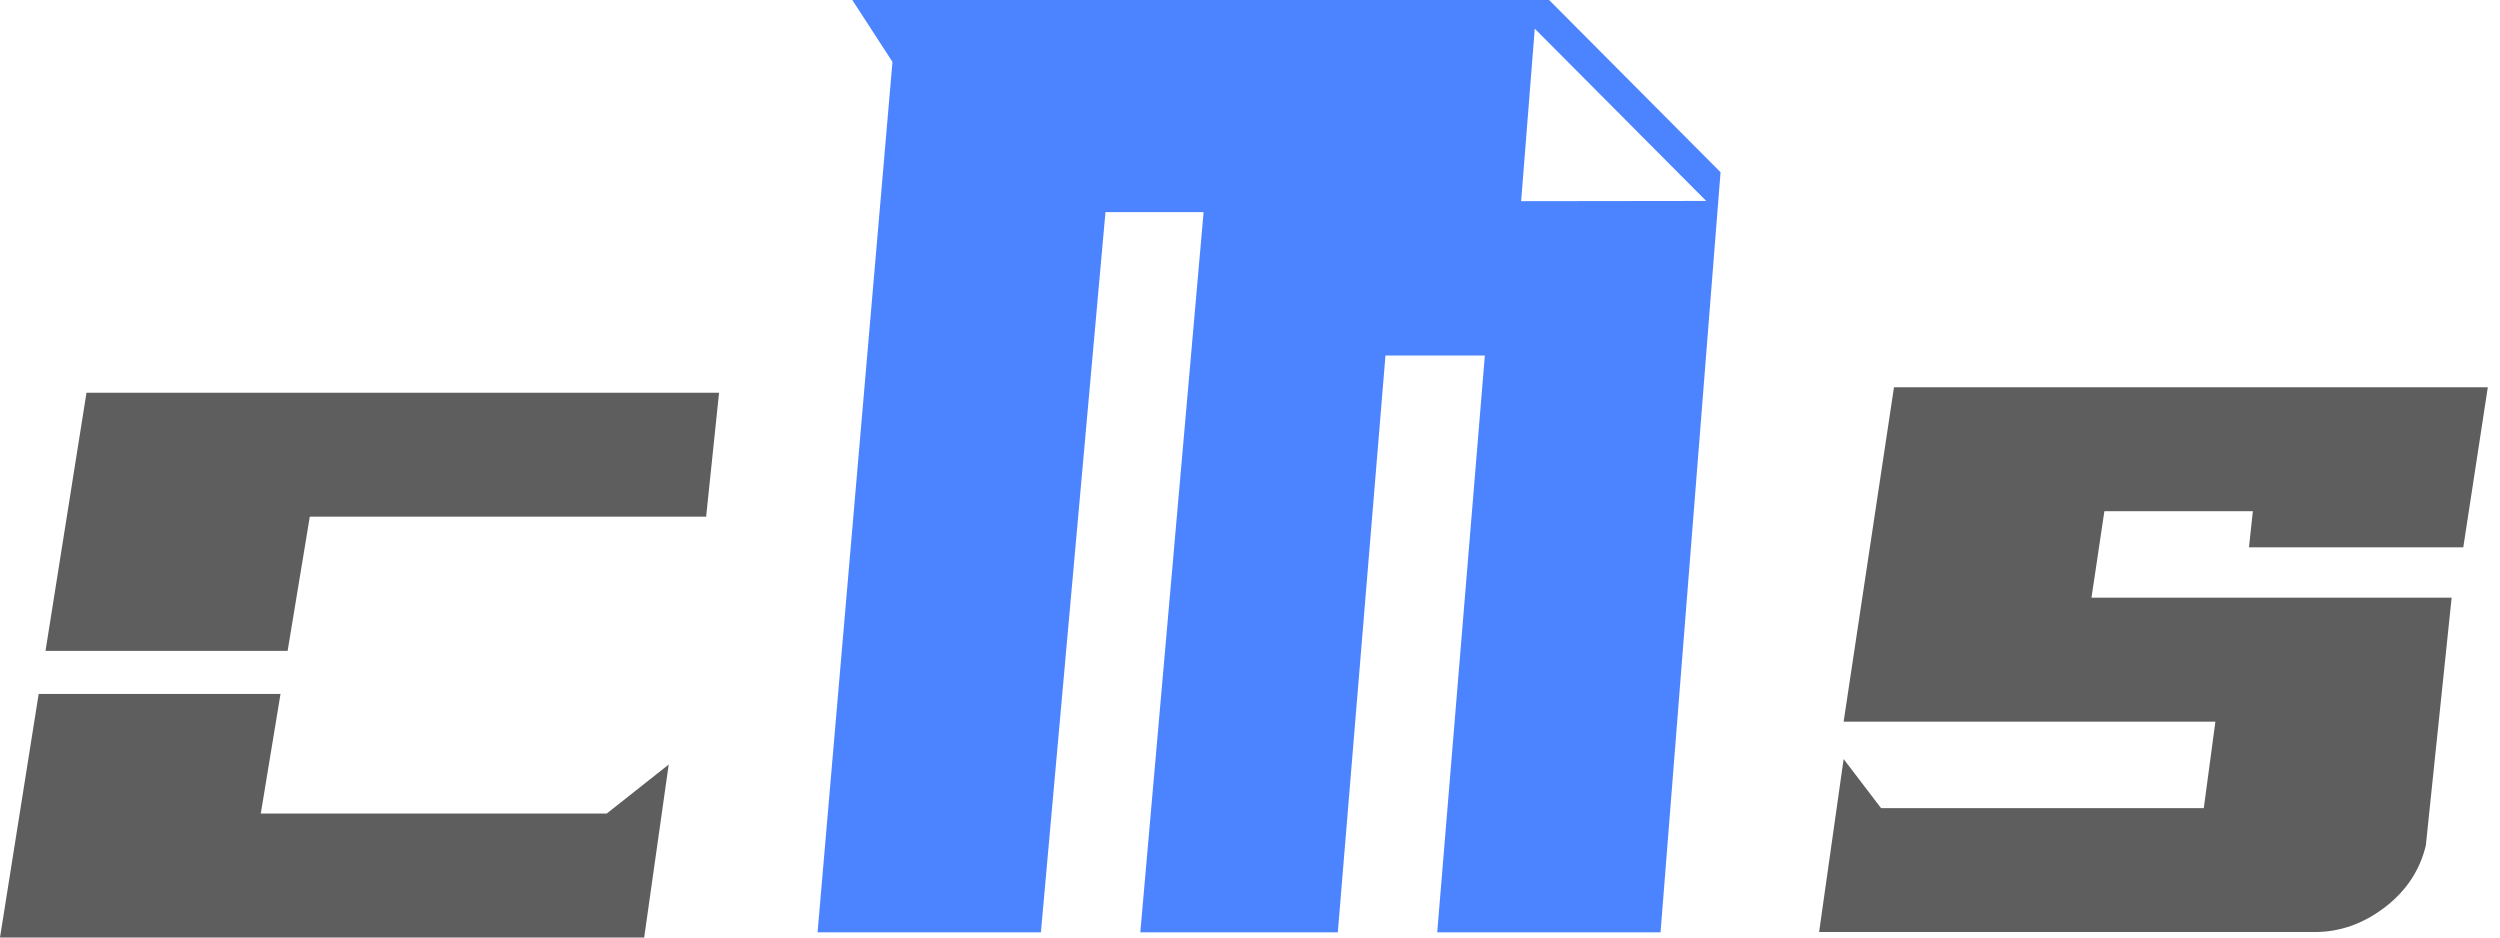 <?xml version="1.0" encoding="UTF-8"?>
<svg width="64px" height="24px" viewBox="0 0 64 24" version="1.1" xmlns="http://www.w3.org/2000/svg" xmlns:xlink="http://www.w3.org/1999/xlink">
    <title>cms</title>
    <g id="创建站点" stroke="none" stroke-width="1" fill="none" fill-rule="evenodd">
        <g id="安装4" transform="translate(-226, -923)" fill-rule="nonzero">
            <g id="编组-4" transform="translate(146, 867)">
                <g id="cms" transform="translate(80, 56)">
                    <path d="M7.181,17.765 L6.676,20.827 L15.532,20.827 L17.119,19.572 L16.491,24 L0,24 L0.99,17.765 L7.181,17.765 Z M18.408,10.054 L18.077,13.226 L7.931,13.226 L7.363,16.663 L1.165,16.663 L2.214,10.054 L18.408,10.054 Z" id="形状结合" fill="#5E5E5E"></path>
                    <path d="M39.657,0 L44.046,4.409 L42.51,23.868 L36.793,23.868 L38.012,9.102 L35.468,9.102 L34.248,23.868 L29.192,23.868 L30.812,5.43 L28.3,5.43 L26.647,23.868 L20.93,23.868 L22.847,1.584 L21.819,0 L39.657,0 Z M39.29,0.734 L38.941,5.15 L43.679,5.144 L39.29,0.734 Z" id="形状" fill="#4C83FF"></path>
                    <path d="M56.417,20.688 L56.714,18.474 L47.197,18.474 L48.486,9.914 L63.688,9.914 L63.06,14.012 L57.574,14.012 L57.673,13.087 L53.872,13.087 L53.542,15.301 L62.762,15.301 L62.101,21.646 C61.947,22.285 61.594,22.814 61.044,23.233 C60.493,23.651 59.898,23.86 59.259,23.86 L46.569,23.86 L47.197,19.432 L48.155,20.688 L56.417,20.688 Z" id="路径" fill="#5E5E5E"></path>
                </g>
            </g>
        </g>
    </g>
</svg>